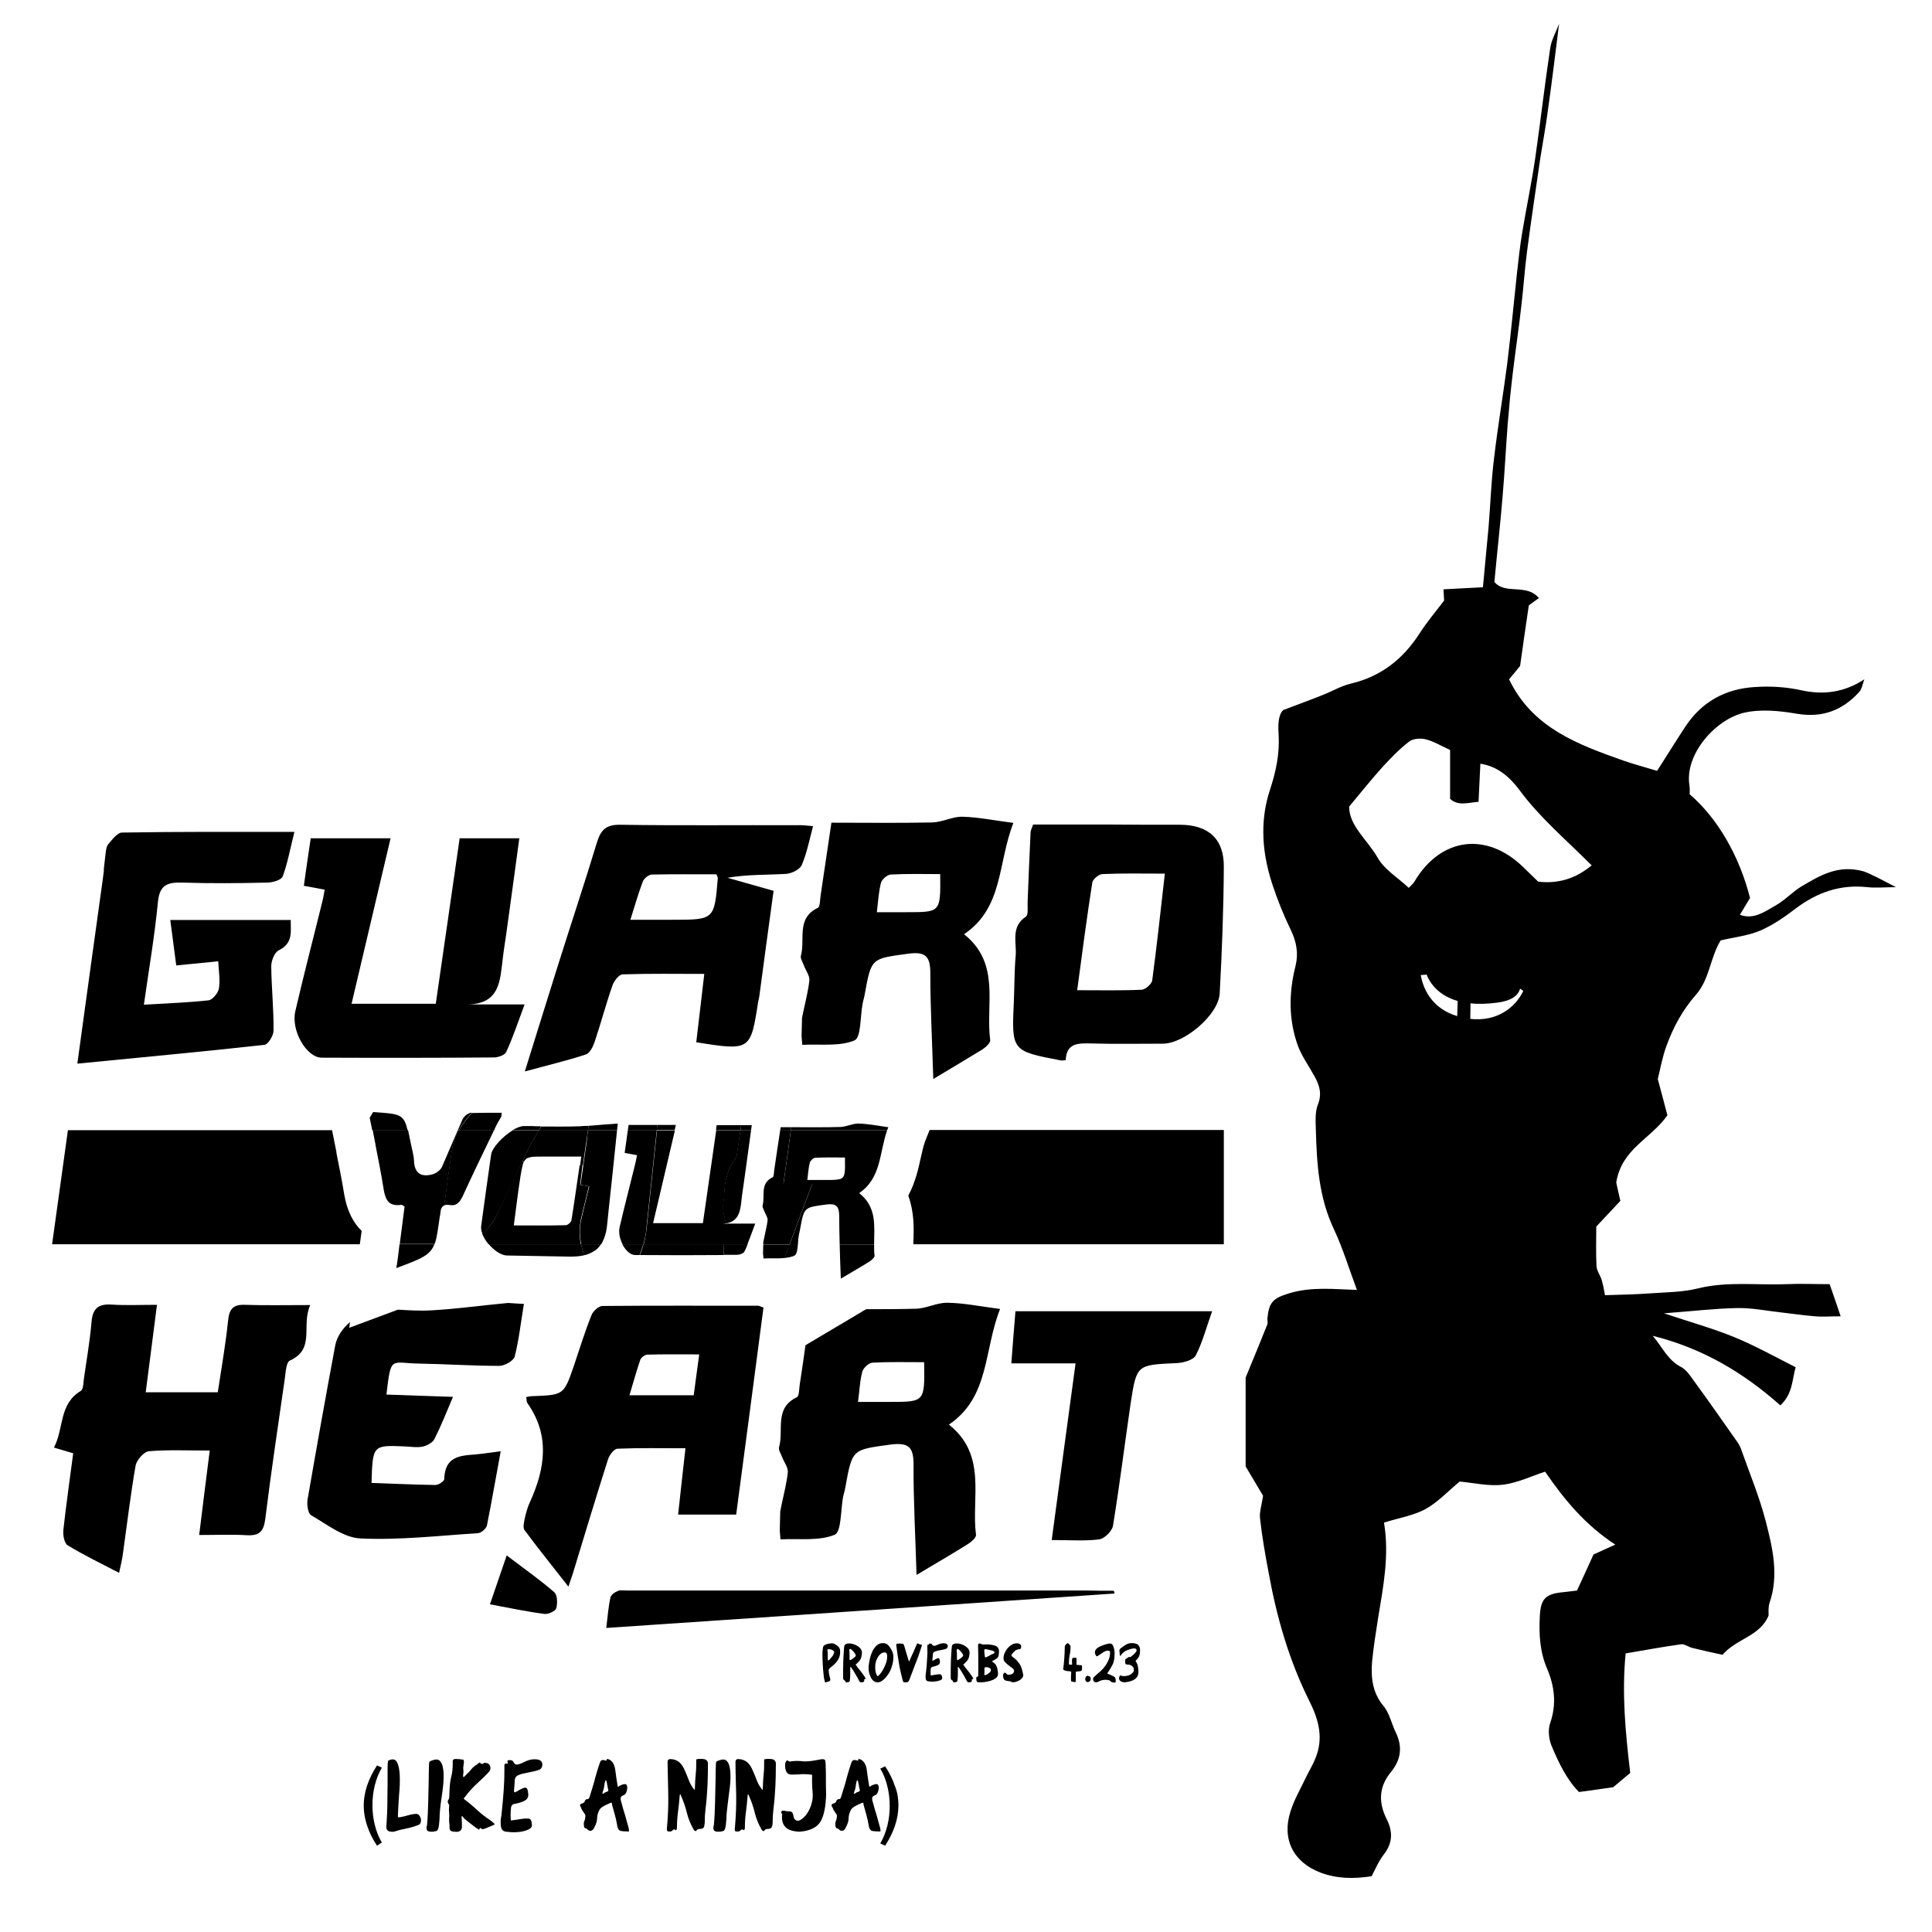 <svg version="1.1" id="Layer_1" xmlns="http://www.w3.org/2000/svg" xmlns:xlink="http://www.w3.org/1999/xlink" x="0px" y="0px"
	 width="70px" height="70px" viewBox="0 0 832.5 841.9" enable-background="new 0 0 832.5 841.9" xml:space="preserve">
<g id="XMLID_9_">
	<g>
		<g id="XMLID_10_">
			<g>
				<g>
					<path class="dsn_path_col" fill="rgb(0, 0, 0)" d="M821.5,386.6c-4.8,0-8.7,0.4-12.5,0c-11.8-1.3-21.9,2.3-31.2,9.3c-4.8,3.7-9.9,7.2-15.4,9.6
						c-5.4,2.3-11.5,2.9-17.3,4.3c-4.6,7.5-4.8,16.9-10.7,23.6c-5.9,6.7-10,14.3-13,22.6c-1.8,5-2.7,10.3-3.7,14.2
						c1.7,6.2,3,11.3,4.2,15.8c-7.3,10.4-19.9,14.5-22.3,29.3c0.2,0.9,0.9,4.2,1.8,8c-3.4,3.7-6.9,7.3-10.5,11.2
						c0,5.7-0.2,11.4,0.1,17.2c0.1,2.1,1.7,4.1,2.3,6.2c0.6,2.1,1,4.2,1.4,6.5c6-0.2,12.9-0.3,19.7-0.8c7.1-0.5,14.3-0.5,21-2.2
						c12.7-3.1,25.6-1.3,38.4-1.8c6-0.3,12.1,0,18.8,0c1.6,4.6,3,8.6,4.8,14c-4.6,0-7.9,0.3-11.1,0c-5-0.4-10-1.1-14.9-1.7
						c-6.3-0.7-12.7-2-19-1.9c-10,0.2-19.9,1.4-32,2.3c11.7,3.9,21.4,6.6,30.7,10.4c9,3.7,17.6,8.5,26.7,13.1
						c-1.6,5.3-1.2,11.6-6.7,16.6c-15.9-14.1-33.6-24.8-55.6-30.3c4.4,5.2,6.6,10.6,12.2,13.5c2.2,1.1,4,3.6,5.5,5.8
						c6.4,8.7,12.5,17.5,18.7,26.3c0.8,1.1,1.5,2.2,2,3.5c3.7,10.5,8,20.8,10.8,31.5c3,11.7,5.9,23.6,1.7,35.8
						c-0.6,1.9-0.4,4-0.4,5.5c-3.8,9.1-13.8,9.9-20.1,17.1c-4.2-0.9-8.7-1.9-13.2-3c-1.6-0.4-3.2-1.7-4.7-1.6c-8,1.1-16,2.6-24.3,4
						c-1.7,17.6-0.1,34.3,2,52.1c-2.5,2.1-5.1,4.2-7.4,6.2c-5,0.7-9.6,1.4-14.9,2.1c-5.4-5.4-8.9-12.8-12-20.2
						c-1.2-2.9-1.6-6.9-0.6-9.8c2.9-8.3,1.9-16.1-1.3-23.7c-3.2-7.4-3.6-15-3.2-22.9c0.4-7.7,2.5-9.8,10.4-10.5
						c2-0.2,3.9-0.5,5.8-0.7c2.6-5.5,4.9-10.7,7.2-15.7c3-1.4,5.7-2.6,9.5-4.3c-13-8.5-22.1-19.4-30.6-31.8
						c-5.9,1.9-12,4.9-18.4,5.7c-6.2,0.7-12.6-0.8-18.8-1.4c-5,4.1-9.5,9-14.9,12c-5.4,2.9-11.8,3.9-18.1,5.9
						c2.4,14.1-0.3,27.9-2.6,41.8c-1,6.3-2,12.6-2.6,18.9c-0.5,6.8,0.1,13.3,4.9,19.1c2.7,3.2,3.6,7.9,5.5,11.8
						c3,6.2,2.1,11.8-2.1,17c-5.4,6.5-5.6,13.3-1.9,20.7c2.6,5.1,2.7,10.2-1.2,15.2c-2.2,2.8-3.7,6.3-5.4,9.6
						c-7.9,1.2-15.1,1.1-22.3-1.6c-11.8-4.5-17-14.6-13-26.8c1.6-5.1,4.4-9.8,6.7-14.7c1.3-2.7,2.9-5.3,4-8c3.8-8.9,1.6-17-2.5-25.2
						c-8.8-17.6-14.2-36.3-17.7-55.6c-1.5-7.9-2.9-15.8-3.8-23.8c-0.4-2.9,0.7-5.9,1.3-10.1c-2.1-3.6-4.8-8.1-7.6-12.8
						c0-12.9,0-25.8,0-38.7c3.2-7.7,6.3-15.3,9.4-23c0.4-0.9,0-2,0.1-2.9c0.7-7,2.5-8.7,9.4-10.8c9.8-3,19.7-1.8,29.6-1.5
						c-3.4-9.1-6.1-18.1-10.1-26.6c-6.5-13.8-7.4-28.4-7.8-43.2c-0.1-3.7-0.4-7.7,0.9-11c1.9-4.8,0.6-8.6-1.6-12.5
						c-2.4-4.4-5.5-8.6-7.2-13.3c-4-11.2-3.9-22.9-1-34.4c1.4-5.6,0.5-10.5-1.9-15.6c-3.2-6.6-6-13.5-8.3-20.6
						c-2.4-7.4-3.8-14.9-3.8-22.4c0-6.1,0.9-12.3,2.9-18.3c2.6-7.9,4.2-15.5,3.8-23.7c-0.3-4.4-0.3-8.9,2-11.1
						c6.8-2.6,12.1-4.5,17.3-6.6c4.1-1.6,7.9-3.9,12.1-4.9c13.2-3.1,22.8-10.7,30-21.9c3.3-5.1,7.2-9.7,10.7-14.3
						c-0.1-1.6-0.2-3.1-0.3-4.9c6.2-0.3,11.4-0.6,17.2-0.9c0.9-9.3,1.7-17.9,2.5-26.6c0.8-9.7,1.1-19.5,2.3-29.1
						c1.6-14,4-27.8,5.8-41.8c1.6-12.9,2.8-26,4.2-39c0.7-6,1.3-12,2.3-17.9c1.8-10.9,4.1-21.7,5.7-32.6c2.3-15.9,4.1-31.9,6.5-47.7
						c0.5-3.8,2.6-7.3,3.9-10.9c-1.6,12.6-3.1,25.3-4.9,37.9c-0.9,6.9-2.2,13.8-3.3,20.8c-2,13.6-4,27.2-5.8,40.8
						c-1,7.6-1.5,15.4-2.4,23c-1.1,10-2.6,19.9-3.8,29.9c-0.9,7.4-1.6,14.7-2.2,22.1c-0.8,10.4-1.3,20.8-2.2,31.2
						c-1,12.4-2.4,24.6-3.6,37.6c4.9,5.7,13.9,0.5,19.4,7c-1.5,1.1-3.1,2.2-4.4,3.2c-1.3,8.7-2.5,17.2-3.8,26.4
						c-1.3,1.6-3,3.7-4.8,5.8c10.2,21.3,30.2,28.5,50.3,35.6c4.4,1.5,8.9,2.7,14.2,4.3c4-6.2,8-12.7,12.2-19.1
						c7.1-10.9,17.5-16.6,30.1-17.4c7-0.5,14-0.1,21.1,1.5c9,1.9,18.2,0.9,26.9-4.9c-0.7,1.9-1,4.2-2.3,5.6c-7.3,8-16,11.3-27.2,9.4
						c-7.5-1.3-15.8-2.1-23-0.4c-12.5,3-25.9,18.2-23.7,31.7c0.2,1.3,0.1,2.7,0.1,3.8c12.1,10.4,21.6,26.7,26.3,45.2
						c-1.3,2.2-2.8,4.7-4.4,7.3c5.9,2.3,10.7-1.3,15.5-4c4.1-2.3,7.4-6,11.4-8.4c7.9-4.6,15.8-9.6,27-6.5
						C811,381,815.9,383.7,821.5,386.6z M688.9,377.1c-11.1-11.1-22.4-20.6-31.3-32.6c-4.1-5.5-9.3-10.5-17.2-11.7
						c-0.3,5.5-0.5,10.8-0.8,16.6c-4.8,0.4-9,1.9-12.4-1.3c0-7.5,0-14.5,0-21.3c-3.8-1.7-7-3.7-10.5-4.6c-2.3-0.6-5.7-0.4-7.4,1
						c-4.2,3.2-8,7.2-11.6,11.1c-4.7,5.2-9.1,10.7-14.5,17.2c0,8.4,8,14.5,12.4,22.2c2.9,5.2,8.8,8.7,13.6,13.2
						c1.3-1.4,2.1-2,2.5-2.8c11.4-19.2,31.4-21.8,47.4-6.2c2.1,2.1,4.4,4.2,6.5,6.3C674.3,385.2,681.9,382.9,688.9,377.1z
						 M659.1,431.8l-1.4-1c-0.8,3-3.7,5.3-9.8,6.1c-4.6,0.6-8.5,0.7-11.8,0.3l-0.1,6.8C647.7,445.3,655.7,439,659.1,431.8z
						 M630.3,442.8l0.2-6.6c-10.4-3-13.1-10.4-13.5-11.5l-2.6,0.2C615.4,430.4,618.8,439.3,630.3,442.8z"/>
				</g>
				<g>
					<path fill="rgba(0, 0, 0, 0)" d="M657.7,430.7l1.4,1c-3.4,7.2-11.4,13.5-23.1,12.2l0.1-6.8c3.3,0.4,7.2,0.3,11.8-0.3
						C654,436,656.9,433.8,657.7,430.7z"/>
				</g>
				<g>
					<path fill="rgba(0, 0, 0, 0)" d="M630.6,436.1l-0.2,6.6c-11.6-3.5-14.9-12.4-15.9-17.9l2.6-0.2C617.4,425.7,620.1,433.1,630.6,436.1z"/>
				</g>
				<g>
					<path class="dsn_path_col" fill="rgb(0, 0, 0)" d="M528.6,492.5v49.7H393.3c0-0.8,0-1.6,0.1-2.5c0.1-4.6,0.3-11.5-2.3-18.7c3.1-5.8,4.4-11.7,5.4-16.3
						c0.6-2.7,1.2-5.3,1.9-7.3l2-5H528.6z"/>
				</g>
				<g>
					<path class="dsn_path_col" fill="rgb(0, 0, 0)" d="M509.4,359.4c12.3,0,19.3,6,19.2,18.3c-0.1,18.4-0.8,36.8-1.8,55.2c-0.5,9.3-15.4,21.9-24.8,21.9
						c-10.4,0-20.9,0.2-31.3-0.1c-5.5-0.1-10.7-0.3-11,7.3c-1.5,0.1-1.8,0.2-2.1,0.1c-21.5-4.1-21.5-4.1-20.5-25.8
						c0.3-6.6,0.2-13.2,0.8-19.8c0.5-5.9-2.3-12.6,4.5-17.1c1.1-0.8,0.6-4.2,0.7-6.3c0.4-10.2,0.8-20.3,1.3-30.5
						c0-0.8,0.5-1.5,1.1-3.3c10.7,0,21.6,0,32.5,0C488.5,359.4,498.9,359.4,509.4,359.4z M497.4,427.2c2-14.9,3.6-29.8,5.5-46.5
						c-9.9,0-18.6-0.2-27.3,0.2c-1.5,0.1-4,2.2-4.3,3.6c-2.4,15.3-4.4,30.6-6.6,47c10.1,0,19.1,0.2,28.1-0.2
						C494.4,431.2,497.2,428.8,497.4,427.2z"/>
				</g>
				<g>
					<path class="dsn_path_col" fill="rgb(0, 0, 0)" d="M437.8,571.4c28.6,0,56.5,0,85.7,0c-2.4,6.7-4.1,13.3-7.1,19.2c-1.1,2.1-5.5,3.3-8.5,3.4c-17.2,0.8-17.3,0.6-19.9,17.5
						c-2.6,17.8-4.8,35.6-7.7,53.4c-0.4,2.3-3.7,5.6-6,5.9c-6.1,0.8-12.4,0.3-20.7,0.3c3.5-25.8,6.8-50.7,10.4-77
						c-9.8,0-18.4,0-28,0C436.6,585.8,437.2,578.8,437.8,571.4z"/>
				</g>
				<g>
					<path class="dsn_path_col" fill="rgb(0, 0, 0)" d="M480.7,693.2c0.1,0.4,0.2,0.8,0.3,1.2c-73.5,5-147,10-221.5,15c0.6-5,0.9-9.2,1.8-13.2c0.2-1.2,1.9-2.4,3.2-2.9
						c1.2-0.5,2.8-0.2,4.2-0.2c66.9,0,133.9,0,200.8,0C473.1,693.2,476.9,693.2,480.7,693.2z"/>
				</g>
				<g>
					<path class="dsn_path_col" fill="rgb(0, 0, 0)" d="M436.9,358.6c-6.9,17.6-4.3,36.9-21.5,48.5c16.1,12.8,9.3,30.6,11.4,46.2c0.1,1.2-2,3.1-3.4,4
						c-6.5,4-13.1,7.9-21.4,12.9c-0.5-16.5-1.3-31.4-1.3-46.2c0-7.4-2.2-9.4-9.7-8.4c-16,2.2-16,1.7-18.9,17.8
						c-0.2,1.3-0.7,2.7-0.9,4c-1.1,5.6-0.6,14.8-3.6,16c-6.5,2.7-14.7,1.5-22.7,1.9c-0.1-1.4-0.2-2.6-0.3-3.8l0.2-7.9l0.5-2.5
						c1.1-5,2.2-9.4,2.7-13.9c0.2-2-1.6-4.3-2.4-6.5c-0.5-1.4-1.6-3-1.3-4.2c2-7.1-2.2-16.3,7.4-20.9c1-0.5,0.9-3.6,1.2-5.4
						c1.5-10.3,3.1-20.6,4.7-31.7c14.9,0,29.4,0.2,43.9-0.1c4.4-0.1,8.9-2.6,13.2-2.5C421.7,356.1,428.5,357.5,436.9,358.6z
						 M390.6,397.5c14.6,0,14.6,0,14.4-16.6c-7.6,0-14.6-0.2-21.6,0.2c-1.5,0.1-3.8,2.1-4.2,3.6c-1,3.8-1.2,7.8-1.8,12.8
						C382.5,397.5,386.6,397.5,390.6,397.5z"/>
				</g>
				<g>
					<path class="dsn_path_col" fill="rgb(0, 0, 0)" d="M431.1,570.4c-7.2,18.3-4.5,38.3-22.3,50.4c16.8,13.3,9.7,31.8,11.8,48c0.2,1.2-2.1,3.2-3.6,4.1
						c-6.7,4.2-13.6,8.2-22.3,13.4c-0.5-17.2-1.4-32.6-1.3-48.1c0-7.7-2.2-9.7-10.1-8.7c-16.6,2.3-16.6,1.8-19.6,18.5
						c-0.2,1.4-0.7,2.8-1,4.2c-1.1,5.8-0.7,15.4-3.7,16.6c-6.8,2.8-15.3,1.6-23.6,2c-0.1-1.5-0.2-2.7-0.3-3.9l0.2-8.2l0.5-2.6
						c1.1-5.2,2.3-9.8,2.8-14.5c0.2-2.1-1.6-4.4-2.5-6.7c-0.5-1.4-1.7-3.1-1.3-4.3c2.1-7.4-2.2-17,7.7-21.7c1.1-0.5,1-3.7,1.3-5.6
						c0.9-5.7,1.7-11.3,2.5-17.1l24.1-14.3c0.8-0.5,1.6-1,2.4-1.4c7.2,0,14.4,0,21.6-0.2c4.6-0.1,9.2-2.7,13.8-2.6
						C415.4,567.8,422.5,569.3,431.1,570.4z M383.1,610.9c15.2,0,15.2,0,14.9-17.3c-7.9,0-15.2-0.2-22.5,0.2
						c-1.6,0.1-3.9,2.2-4.4,3.8c-1.1,3.9-1.2,8.1-1.9,13.3C374.6,610.9,378.8,610.9,383.1,610.9z"/>
				</g>
				<g>
					<path class="dsn_path_col" fill="rgb(0, 0, 0)" d="M382.4,491.2c-0.2,0.4-0.3,0.9-0.5,1.3h-42l0.2-1.3c7.2,0,14.3,0.1,21.4-0.1c2.6-0.1,5.3-1.5,7.8-1.5
						C373.4,489.7,377.5,490.5,382.4,491.2z"/>
				</g>
				<g>
					<path class="dsn_path_col" fill="rgb(0, 0, 0)" d="M339.9,492.5h42c-3.5,10-2.5,20.8-12.2,27.4c7.9,6.3,6.5,14.5,6.5,22.4h-15c-0.1-4.2-0.2-8.3-0.2-12.4
						c0-0.9-0.1-1.7-0.2-2.4c-0.1-0.3-0.2-0.6-0.3-0.9c-0.2-0.5-0.5-0.9-0.9-1.2c-0.9-0.7-2.3-0.8-4.4-0.5c-9.4,1.3-9.5,1-11.2,10.5
						c-0.1,0.8-0.4,1.6-0.5,2.4c-0.3,1.3-0.4,2.9-0.5,4.5h-3.6c0.3-1,0.7-2,1.1-3l8.7-23.2h-12.5l1.8-13l1.4-10.4L339.9,492.5z
						 M361,513.9c2.7-0.7,2.6-2.8,2.5-9.5c-4.5,0-8.6-0.1-12.8,0.1c-0.9,0-2.2,1.2-2.5,2.1c-0.6,2.2-0.7,4.6-1.1,7.6
						c3,0,5.4,0,7.8,0c2.4,0,4.1,0,5.4-0.2C360.6,513.9,360.8,513.9,361,513.9z"/>
				</g>
				<g>
					<path class="dsn_path_col" fill="rgb(0, 0, 0)" d="M376.4,547.2c0.1,0.7-1.2,1.8-2,2.4c-3.8,2.4-7.7,4.6-12.7,7.6c-0.2-5.2-0.4-10.1-0.5-14.9h15
						C376.2,543.9,376.2,545.6,376.4,547.2z"/>
				</g>
				<g>
					<path class="dsn_path_col" fill="rgb(0, 0, 0)" d="M361,513.9c-0.2,0.1-0.4,0.1-0.6,0.1C360.6,513.9,360.8,513.9,361,513.9z"/>
				</g>
				<g>
					<path class="dsn_path_col" fill="rgb(0, 0, 0)" d="M360.5,526.5c0.1,0.3,0.2,0.5,0.3,0.9C360.7,527.1,360.6,526.8,360.5,526.5z"/>
				</g>
				<g>
					<path class="dsn_path_col" fill="rgb(0, 0, 0)" d="M355.2,524.9c2.1-0.3,3.5-0.2,4.4,0.5c-0.6-0.4-1.4-0.6-2.5-0.6C356.6,524.7,355.9,524.8,355.2,524.9z"/>
				</g>
				<g>
					<path class="dsn_path_col" fill="rgb(0, 0, 0)" d="M349.2,516l-8.7,23.2c-0.4,1-0.8,2-1.1,3h-11.5l0-0.8l0.3-1.5c0.6-3,1.3-5.6,1.6-8.2c0.1-1.2-0.9-2.5-1.4-3.8
						c-0.3-0.8-0.9-1.8-0.8-2.5c1.2-4.2-1.3-9.7,4.4-12.4c0.6-0.3,0.5-2.1,0.7-3.2c0.8-5.7,1.7-11.4,2.6-17.4h4.6l0,0.1l-1.4,10.4
						l-1.8,13H349.2z"/>
				</g>
				<g>
					<path class="dsn_path_col" fill="rgb(0, 0, 0)" d="M349.6,360c-1.6,6.1-2.7,11.7-4.9,16.9c-0.8,2-4.4,3.7-6.7,3.9c-8.5,0.5-17,0.2-25.7,1.7c6.4,1.8,12.8,3.6,20.1,5.7
						c-2.1,15.4-4.2,30.6-6.2,45.8c-0.1,0.8-0.3,1.6-0.5,2.4c-3.3,21.5-3.4,21.5-27,17.8c1.1-9.5,2.3-19.2,3.5-29.8
						c-12.2,0-23.9-0.2-35.6,0.2c-1.6,0.1-3.7,2.8-4.4,4.8c-2.8,8-5,16.3-7.7,24.4c-0.7,2.1-2.1,5.1-3.9,5.7
						c-8.2,2.7-16.7,4.7-26.6,7.4c5.1-16.3,9.6-30.9,14.2-45.5c5.7-18.1,11.7-36.1,17.2-54.2c1.7-5.6,4-7.9,10.2-7.8
						c25.6,0.4,51.2,0.1,76.7,0.2C344.4,359.5,346.6,359.7,349.6,360z M308.1,382.6c0-0.2-0.2-0.5-0.6-1.6c-9.1,0-18.7-0.1-28.1,0.1
						c-1.4,0-3.5,1.7-4,3.1c-1.9,5-3.4,10.2-5.4,16.6c7.1,0,12.8,0,18.4,0C306.6,400.8,306.6,400.8,308.1,382.6z"/>
				</g>
				<g>
					<path class="dsn_path_col" fill="rgb(0, 0, 0)" d="M339.4,542.2h3.6c-0.2,2.4-0.5,4.6-1.6,5c-1.3,0.6-2.7,0.8-4.3,1c0.7-1.8,1.4-3.6,2-5.5
						C339.2,542.5,339.3,542.4,339.4,542.2z"/>
				</g>
				<g>
					<path class="dsn_path_col" fill="rgb(0, 0, 0)" d="M340.1,491.2l-0.2,1.3h-4.6c0.1-0.4,0.1-0.9,0.2-1.3C337.1,491.2,338.6,491.2,340.1,491.2z"/>
				</g>
				<g>
					<path class="dsn_path_col" fill="rgb(0, 0, 0)" d="M339.4,542.2c-0.1,0.2-0.1,0.3-0.2,0.5c-0.7,1.9-1.3,3.7-2,5.5c-2.9,0.3-6.1,0-9.2,0.2c-0.1-0.8-0.1-1.5-0.2-2.2
						l0.1-3.9H339.4z"/>
				</g>
				<g>
					<path class="dsn_path_col" fill="rgb(0, 0, 0)" d="M325.6,569c0.6,0,1.2,0.4,2.4,0.8c-3.9,30-7.9,59.9-11.9,90.2c-8.5,0-16.4,0-25.3,0c1-9.5,2.1-18.8,3.2-28.9
						c-10.4,0-20.1-0.2-29.7,0.2c-1.4,0.1-3.4,2.7-4,4.5c-5.2,16.3-10.1,32.6-15.1,49c-0.5,1.8-1.2,3.5-2.2,6.6
						c-6.8-8.7-13.1-16.5-19.1-24.6c-0.8-1-0.3-3.2,0-4.8c0.6-2.7,1.3-5.4,2.5-7.8c6.5-14.5,8.6-28.8-1.3-42.8
						c-0.4-0.6-0.3-1.6-0.5-2.6c1-0.2,1.8-0.4,2.6-0.4c13.8-0.5,13.8-0.5,18.2-13.3c2.5-7.4,4.8-14.9,7.7-22.1
						c0.7-1.7,3-3.8,4.6-3.9C280.4,568.9,303,569,325.6,569z M300,590.2c-8,0-15.3-0.1-22.5,0.1c-1.1,0-2.8,1.2-3.2,2.3
						c-1.7,5-3.1,10.1-4.7,15.4c9.8,0,18.7,0,28,0C298.4,602.1,299.1,596.6,300,590.2z"/>
				</g>
				<g>
					<path class="dsn_path_col" fill="rgb(0, 0, 0)" d="M312,533.2c3.8,0,7.7,0,12.4,0c-1.2,3.3-2.3,6.2-3.4,9h-10.3l0-1.1l0-1.5l0.3-1.5l0.3-1.5l0-0.1l0-0.1
						c0.1-0.6,0.3-1.3,0.4-1.9c0.1-0.3,0.2-0.7,0.2-1C312.1,533.4,312,533.3,312,533.2z"/>
				</g>
				<g>
					<path class="dsn_path_col" fill="rgb(0, 0, 0)" d="M322.9,490.3c-0.1,0.7-0.2,1.5-0.3,2.2H318l0.3-2.2C319.8,490.3,321.3,490.3,322.9,490.3z"/>
				</g>
				<g>
					<path class="dsn_path_col" fill="rgb(0, 0, 0)" d="M318,492.5h4.6c-1,7.6-2.1,15.1-3.1,22.5c-0.3,2.1-0.6,4.2-0.9,6.3c-0.6,5.1-0.6,10.7-6.8,11.8
						c-0.9-2.3-2.1-6.3-1-11.2c0-0.2,0-0.5,0-0.7c0.1-7,1.9-12.7,5.4-17.1c0.4-2.7,0.8-5.4,1.2-8.2L318,492.5z"/>
				</g>
				<g>
					<path class="dsn_path_col" fill="rgb(0, 0, 0)" d="M310.8,542.2h10.3c-0.4,1.1-0.9,2.2-1.4,3.2c-0.4,0.8-2.1,1.4-3.2,1.4c-1.9,0-3.9,0-5.8,0l0-0.4l0-0.8L310.8,542.2z"/>
				</g>
				<g>
					<path class="dsn_path_col" fill="rgb(0, 0, 0)" d="M318.3,490.3l-0.3,2.2h-10.7c0.1-0.7,0.2-1.5,0.3-2.2C311.2,490.3,314.7,490.3,318.3,490.3z"/>
				</g>
				<g>
					<path class="dsn_path_col" fill="rgb(0, 0, 0)" d="M318,492.5l-0.5,3.4c-0.4,2.8-0.8,5.5-1.2,8.2c-3.5,4.3-5.3,10-5.4,17.1c0,0.2,0,0.5,0,0.7c-1.1,4.8,0.1,8.9,1,11.2
						c-0.6,0.1-1.3,0.2-2.1,0.2c0.7,0,1.4,0,2.2,0c0,0.1,0.1,0.2,0.1,0.3c-0.1,0.3-0.2,0.7-0.2,1c-0.1,0.6-0.3,1.3-0.4,1.9l0,0.1
						l0,0.1l-0.3,1.5l-0.3,1.5l0,1.5l0,1.1h-35.1c0.6-2.3,1-4.7,1.3-7.2c0.1-1.3,0.3-2.6,0.4-3.9l0.2-1.7l2.9-27.6l1-9.3h7.8
						c-3.2,13.5-6.3,26.8-9.5,40.4c7.5,0,14.4,0,21.7,0c1.9-13.5,3.9-26.9,5.8-40.4H318z"/>
				</g>
				<g>
					<path class="dsn_path_col" fill="rgb(0, 0, 0)" d="M310.8,542.2l-0.1,3.5l0,0.8l0,0.4c-12.2,0.1-24.4,0.1-36.6,0c0.7-1.5,1.2-3,1.6-4.7H310.8z"/>
				</g>
				<g>
					<path class="dsn_path_col" fill="rgb(0, 0, 0)" d="M289.8,490.2c-0.2,0.7-0.3,1.5-0.5,2.2h-7.8l0.1-1.1l0.1-1.1C284.4,490.2,287,490.2,289.8,490.2z"/>
				</g>
				<g>
					<path class="dsn_path_col" fill="rgb(0, 0, 0)" d="M281.7,490.2l-0.1,1.1l-0.1,1.1h-12.6c0.1-0.7,0.2-1.5,0.3-2.2C273.5,490.2,277.6,490.2,281.7,490.2z"/>
				</g>
				<g>
					<path class="dsn_path_col" fill="rgb(0, 0, 0)" d="M281.5,492.5l-1,9.3l-2.9,27.6l-0.2,1.7c-0.1,1.3-0.3,2.6-0.4,3.9c-0.2,2.6-0.7,5-1.3,7.2h-9.1c-1.2-2.3-1.8-5-1.3-7.4
						c2.2-9.5,4.7-18.9,7-28.4c0.2-0.9,0.3-1.8,0.6-3c-1.8-0.3-3.4-0.6-5.4-1c0.5-3.3,0.9-6.6,1.4-10H281.5z"/>
				</g>
				<g>
					<path class="dsn_path_col" fill="rgb(0, 0, 0)" d="M266.5,542.2h9.1c-0.4,1.6-1,3.2-1.6,4.7c-0.6,0-1.3,0-1.9,0C270,546.9,267.9,544.9,266.5,542.2z"/>
				</g>
				<g>
					<path class="dsn_path_col" fill="rgb(0, 0, 0)" d="M264.5,489.6c-0.1,1-0.2,1.9-0.3,2.9h-12.7l0.3-1.9C255.7,490.3,259.8,489.9,264.5,489.6z"/>
				</g>
				<g>
					<path class="dsn_path_col" fill="rgb(0, 0, 0)" d="M251.5,492.5h12.7c-1.3,12.7-2.5,23.9-3.7,35.1c-0.2,1.9-0.4,3.9-0.6,5.8c-0.1,1.2-0.3,2.4-0.5,3.4
						c-0.5,2.1-1.2,3.9-2.1,5.4h-8.7c-0.8-3.8-0.8-7.6,0.1-11.2c1.1-4.7,2.2-9.4,3.4-14l-3.8-0.7l1.2-8.5l1.1-7.8l0.3-1.8
						L251.5,492.5z"/>
				</g>
				<g>
					<path class="dsn_path_col" fill="rgb(0, 0, 0)" d="M248.5,542.2h8.7c-0.5,0.7-1,1.4-1.7,2c-0.5,0.5-1.1,0.9-1.7,1.2c-1.1,0.7-2.5,1.3-4,1.6
						C249.3,545.5,248.9,543.8,248.5,542.2z"/>
				</g>
				<g>
					<path class="dsn_path_col" fill="rgb(0, 0, 0)" d="M253.9,545.4c0.6-0.3,1.1-0.8,1.7-1.2C255,544.7,254.5,545.1,253.9,545.4z"/>
				</g>
				<g>
					<path class="dsn_path_col" fill="rgb(0, 0, 0)" d="M248.1,516.3l3.8,0.7c-1.1,4.6-2.3,9.3-3.4,14c-0.8,3.6-0.8,7.4-0.1,11.2h-40.2c-1.2-1.4-2.2-3.1-2.8-4.6
						c2.5-2.1,5-5,6.9-9.3c3.4-7.4,7-14.9,10.6-22.2l0.6,0.3c-0.1,0.2-0.2,0.5-0.3,0.8c-0.1,0.1-0.1,0.2-0.1,0.4
						c-0.2,0.6-0.3,1.3-0.5,2.2c-0.1,0.3-0.1,0.7-0.2,1.1c-0.1,0.5-0.2,1.1-0.3,1.7c-1.1,7-1.9,14-2.9,21.4c8.1,0,15.4,0.1,22.6-0.1
						c0.9,0,2.4-1.3,2.5-2.1c1.3-7.8,2.3-15.6,3.6-24.1l1.2,0.2L248.1,516.3z"/>
				</g>
				<g>
					<path class="dsn_path_col" fill="rgb(0, 0, 0)" d="M251.8,490.6l-0.3,1.9h-21.3l0.7-1.1l0-0.5c5.6,0,11.2,0.1,16.8-0.1C249,490.7,250.4,490.6,251.8,490.6z"/>
				</g>
				<g>
					<path class="dsn_path_col" fill="rgb(0, 0, 0)" d="M251.5,492.5l-0.8,5.8l-0.3,1.8l-1.1,7.8l-1.2-0.2c0.2-1.2,0.3-2.4,0.5-3.7c-6,0-11,0-16,0c-2.7,0-4.5,0-5.9,0.2
						c-0.2,0-0.3,0.1-0.4,0.1c-0.4,0.1-0.7,0.2-1,0.3c-0.1,0-0.2,0.1-0.3,0.1c-0.2,0.1-0.3,0.2-0.5,0.4c-0.1,0.1-0.2,0.1-0.2,0.2
						c-0.3,0.3-0.5,0.6-0.7,1l-0.6-0.3c0.4-0.9,0.8-1.7,1.2-2.5l2.6-5.4c0.1-0.2,0.5-0.8,0.8-1.3c0.3-0.5,0.7-1.1,1.1-1.9l1.5-2.5
						H251.5z"/>
				</g>
				<g>
					<path class="dsn_path_col" fill="rgb(0, 0, 0)" d="M249.9,547c-1.7,0.4-3.8,0.6-6,0.6c-9.2-0.2-18.5-0.3-27.8-0.5c-2.5-0.1-5.5-2.2-7.8-4.9h40.2
						C248.9,543.8,249.3,545.5,249.9,547z"/>
				</g>
				<g>
					<path class="dsn_path_col" fill="rgb(0, 0, 0)" d="M236.9,693.9c1.3,1.2,1.4,4.8,0.8,6.9c-0.4,1.3-3.5,2.7-5.1,2.5c-7.7-1-15.3-2.6-23.8-4.2c2.4-7.1,4.7-13.7,7.3-21.3
						C223.7,683.6,230.6,688.4,236.9,693.9z"/>
				</g>
				<g>
					<path class="dsn_path_col" fill="rgb(0, 0, 0)" d="M230.9,490.8l0,0.5l-0.7,1.1h-11.4c1.7-1,3.3-1.6,4.5-1.7c1.3,0,2.6,0,3.8,0C228.4,490.8,229.6,490.8,230.9,490.8z"/>
				</g>
				<g>
					<path class="dsn_path_col" fill="rgb(0, 0, 0)" d="M230.9,490.8c-1.2,0-2.5,0-3.7,0c-1.3,0-2.6,0-3.8,0C225.8,490.8,228.3,490.8,230.9,490.8z"/>
				</g>
				<g>
					<path class="dsn_path_col" fill="rgb(0, 0, 0)" d="M230.2,492.5l-1.5,2.5c-0.4,0.7-0.8,1.3-1.1,1.9c-0.3,0.5-0.7,1.1-0.8,1.3l-2.6,5.4c-0.4,0.8-0.8,1.7-1.2,2.5
						c-3.5,7.3-7.1,14.8-10.6,22.2c-2,4.2-4.4,7.2-6.9,9.3c-0.5-1.3-0.7-2.5-0.5-3.5c1.4-10.3,2.8-20.6,4.3-30.9
						c0.4-3.1,5.2-8.1,9.5-10.7H230.2z"/>
				</g>
				<g>
					<path class="dsn_path_col" fill="rgb(0, 0, 0)" d="M226.8,504.2c-0.1,0-0.3,0.1-0.4,0.1C226.5,504.3,226.6,504.3,226.8,504.2z"/>
				</g>
				<g>
					<path class="dsn_path_col" fill="rgb(0, 0, 0)" d="M225.3,504.7c-0.1,0-0.2,0.1-0.3,0.1C225.2,504.7,225.2,504.7,225.3,504.7z"/>
				</g>
				<g>
					<path class="dsn_path_col" fill="rgb(0, 0, 0)" d="M224.6,505.2c-0.1,0.1-0.2,0.1-0.2,0.2C224.4,505.3,224.5,505.2,224.6,505.2z"/>
				</g>
				<g>
					<path class="dsn_path_col" fill="rgb(0, 0, 0)" d="M199.2,437.7c7.6,0,15.1,0,24.7,0c-2.9,7.8-5.1,14.4-8,20.7c-0.6,1.4-3.6,2.4-5.4,2.4c-25,0.2-50,0.2-75,0.1
						c-6.6,0-13.5-11.8-11.5-20.3c3.7-16,7.9-32,11.8-47.9c0.4-1.5,0.6-3.1,1-5c-3.1-0.6-5.7-1.1-9.1-1.7c1-6.9,1.9-13.6,3-20.7
						c12.1,0,23,0,34.8,0c-5.7,24.2-11.3,47.8-17,72.1c12.6,0,24.3,0,36.7,0c3.5-24.1,6.9-47.9,10.4-72.1c8.7,0,16.8,0,26,0
						c-1.9,14.2-3.8,27.9-5.7,41.7c-0.5,3.5-1.1,7.1-1.5,10.6C213.2,427.1,213.3,437.4,199.2,437.7z"/>
				</g>
				<g>
					<path class="dsn_path_col" fill="rgb(0, 0, 0)" d="M223.4,507.2c-0.1,0.1-0.1,0.2-0.1,0.4C223.3,507.4,223.3,507.3,223.4,507.2z"/>
				</g>
				<g>
					<path class="dsn_path_col" fill="rgb(0, 0, 0)" d="M222.8,509.8c-0.1,0.3-0.1,0.7-0.2,1.1C222.7,510.5,222.7,510.1,222.8,509.8z"/>
				</g>
				<g>
					<path class="dsn_path_col" fill="rgb(0, 0, 0)" d="M223.6,568.2c-1.4,8.5-2.2,15.8-4,22.9c-0.5,1.9-4.4,4.1-6.7,4.1c-11.7,0-23.4-0.8-35.1-1
						c-12.3-0.2-12.1-3.7-14.1,13.5c9.2,0.3,18.4,0.7,29,1c-3,7.1-5.3,12.9-8.1,18.4c-0.8,1.6-3.3,2.9-5.2,3.3
						c-2.5,0.5-5.1,0-7.7-0.1c-14-0.6-14-0.6-14.5,15.9c9.3,0.3,18.6,0.8,27.9,0.9c1.3,0,3.7-1.6,3.8-2.5
						c0.3-11.6,9.1-10.1,16.4-11.1c2.2-0.3,4.4-0.6,8.2-1.1c-2.1,11.3-3.9,21.8-6,32.3c-0.3,1.4-2.5,3.3-3.9,3.4
						c-17.1,1.1-34.2,3.1-51.2,2.3c-7.3-0.3-14.6-6.1-21.5-10.1c-1.4-0.8-1.9-4.5-1.6-6.7c3.9-22.5,7.9-45,12.1-67.4
						c0.7-3.7,3.2-7.3,6.4-10.1l-0.3,2.5l21.2-7.9c4.9,0.3,9.8,0.6,14.7,0.3c10.7-0.6,21.4-2.1,32.1-3.1c0.5-0.1,1-0.1,1.6-0.1
						C218.7,567.9,220.8,568.1,223.6,568.2z"/>
				</g>
				<g>
					<path class="dsn_path_col" fill="rgb(0, 0, 0)" d="M213.9,484.9l-0.1,1.6c-1.2,2.1-1.9,3.2-2.4,4.3c-0.3,0.6-0.6,1.2-0.8,1.8h-15.3c1.5-2.7,3.4-5.2,5.7-7.6
						C205.3,484.9,209.6,484.9,213.9,484.9z"/>
				</g>
				<g>
					<path class="dsn_path_col" fill="rgb(0, 0, 0)" d="M195.3,492.5h15.3c-4.6,9.5-9.2,19-13.6,28.6c-0.2,0.4-0.4,0.9-0.7,1.3c-0.1,0.2-0.3,0.4-0.4,0.7c0,0-0.1,0.1-0.1,0.1
						c-0.1,0.2-0.3,0.4-0.5,0.6c-0.1,0.1-0.2,0.2-0.3,0.3c-0.9,0.9-2.1,1.3-3.9,1c-0.9-0.2-1.7-0.1-2.3,0.2
						c1.1-8.1,2.2-16.1,3.4-24.4C192.7,498.1,193.7,495.2,195.3,492.5z"/>
				</g>
				<g>
					<path class="dsn_path_col" fill="rgb(0, 0, 0)" d="M200.7,484.9c0.1,0,0.2,0,0.3,0c-2.3,2.3-4.2,4.9-5.7,7.6h-0.5c0.7-1.6,1.4-3.2,2.1-4.8
						C197.5,486.4,199.4,484.9,200.7,484.9z"/>
				</g>
				<g>
					<path class="dsn_path_col" fill="rgb(0, 0, 0)" d="M194.8,492.5h0.5c-1.5,2.7-2.6,5.6-3,8.4c-1.2,8.2-2.3,16.3-3.4,24.4c0,0,0,0,0,0c-0.2,0.1-0.3,0.1-0.4,0.2
						c-0.3,0.2-0.6,0.5-0.8,0.9c-0.3,0.6-0.4,1.3-0.5,2.1c0,0.6-0.2,1.3-0.3,1.9c-0.8,5.5-1.2,9.1-2.2,11.7h-15.2
						c0.7-5.6,1.4-11,2.1-16.3c-0.7-0.4-1-0.8-1.2-0.8c-2.6,0.4-4.3,0-5.5-1c-0.6-0.5-1-1.2-1.4-2c-0.5-1.2-0.9-2.7-1.1-4.3
						c-1-6.2-2.2-12.3-3.5-18.9l0-0.2l-1.2-6.2h15.4c0.3,1.4,0.7,3.2,1.1,5.3c0.5,2.7,1.4,5.4,1.5,8.1c0.2,5.4,3,7.2,7.8,6
						c1.7-0.4,3.7-1.8,4.4-3.3C190.2,503.3,192.4,497.9,194.8,492.5z"/>
				</g>
				<g>
					<path class="dsn_path_col" fill="rgb(0, 0, 0)" d="M188.4,525.5c-0.3,0.3-0.6,0.6-0.8,0.9C187.9,526,188.1,525.7,188.4,525.5z"/>
				</g>
				<g>
					<path class="dsn_path_col" fill="rgb(0, 0, 0)" d="M169.4,542.2h15.2c-1.9,4.9-5.7,6.3-16.6,10.4C168.6,549.1,169,545.6,169.4,542.2z"/>
				</g>
				<g>
					<path class="dsn_path_col" fill="rgb(0, 0, 0)" d="M172.9,492.5h-15.4l-1.1-5.4l1.5-2.5c6.7,0.5,10.1,0.6,12.1,2.1C171.4,487.7,172.2,489.4,172.9,492.5z"/>
				</g>
				<g>
					<path class="dsn_path_col" fill="rgb(0, 0, 0)" d="M163.5,522.1c0.4,0.8,0.8,1.5,1.4,2C164.3,523.6,163.8,522.9,163.5,522.1z"/>
				</g>
				<g>
					<path class="dsn_path_col" fill="rgb(0, 0, 0)" d="M152.9,536.4c-0.3,1.9-0.5,3.9-0.8,5.8H18l6.9-49.7H140l1.9,9.5l0,0l0,0.2l0,0.2c1.3,6.5,2.5,12.4,3.4,18.1
						C146.6,528.1,149.5,533.1,152.9,536.4z"/>
				</g>
				<g>
					<path class="dsn_path_col" fill="rgb(0, 0, 0)" d="M130.5,568.7c-4.1,9,2.4,19.1-8.9,24.2c-1.6,0.7-1.8,5.1-2.2,7.9c-2.9,20.4-6,40.7-8.5,61.1c-0.7,5.5-2.6,7.4-8.1,7.1
						c-6.5-0.4-13.1-0.1-20.7-0.1c1.5-12.5,3-24.1,4.6-36.8c-10,0-18.3-0.4-26.5,0.3c-2.2,0.2-5.3,3.8-5.8,6.2
						c-2.2,12.6-3.7,25.4-5.5,38.2c-0.3,2.5-0.9,4.9-1.7,8.6c-8.1-4.2-15.5-7.8-22.4-12c-1.5-0.9-2.1-4.4-1.9-6.6
						c1.2-11,2.8-22,4.3-33.5c-2.8-0.8-5.1-1.5-8.4-2.5c4.4-8.3,2.1-18.9,11.7-24.7c1.2-0.7,1.1-3.7,1.4-5.6
						c1.2-8.2,2.6-16.4,3.3-24.6c0.5-5.8,3.1-7.8,8.8-7.4c6.2,0.4,12.5,0.1,19.7,0.1c-1.7,13.1-3.2,25.2-4.9,38.1
						c10.7,0,20.7,0,31.4,0c1.6-10.4,3.4-20.8,4.5-31.3c0.5-5,2.2-7,7.4-6.8C111,568.9,119.8,568.7,130.5,568.7z"/>
				</g>
				<g>
					<path class="dsn_path_col" fill="rgb(0, 0, 0)" d="M48.5,362.8c24.4-0.4,48.9-0.3,75.1-0.3c-1.8,7.1-2.9,13.4-5.1,19.4c-0.6,1.6-4.4,2.7-6.8,2.7
						c-12.4,0.3-24.7,0.4-37.1,0c-6.6-0.2-9.8,1.2-10.5,8.6c-1.4,14.6-3.9,29.1-6.1,44.6c10.2-0.6,19.3-0.9,28.2-1.9
						c1.7-0.2,4.2-3.2,4.5-5.2c0.6-3.7-0.1-7.5-0.3-11.8c-6.3,0.6-11.9,1.2-18.3,1.8c-0.9-6.8-1.7-12.9-2.6-19.8
						c17.8,0,34.7,0,52.5,0c-0.1,5,1.2,10-5.2,13.2c-1.9,0.9-3.3,4.6-3.3,7c0.1,9.3,1.1,18.7,1,28c0,2.2-2.4,6.1-4,6.2
						c-26.7,3-53.4,5.4-81.5,8.2c3.8-27.7,7.4-53.9,11-79.7c0.2-1.6,0.4-3.1,0.6-4.7c-0.1,0-0.1-0.1-0.1-0.1l0.9-7.8
						c0.2-1.4,0.4-2.3,0.9-3.1C44,366.1,46.4,362.8,48.5,362.8z"/>
				</g>
			</g>
		</g>
	</g>
</g>
<g>
	<g>
		<path class="dsn_path_col" fill="rgb(0, 0, 0)" d="M353.9,718.1c0-0.7,0.5-1.2,1.3-1.5c0.8-0.3,1.7-0.5,2.7-0.5c0.5,0,1.3,0.3,2.2,1c1,0.7,1.4,1.6,1.3,2.9
			c0,1.9-0.8,3.6-2.5,5.2c-0.3,0.3-0.8,0.8-1.5,1.3c-0.7,0.5-1,1-1,1.4c0.1,1.5,0.4,2.8,0.7,3.8c0.1,0.4,0,0.7-0.4,0.9
			c-0.4,0.2-0.9,0.3-1.5,0.5c0,0-0.1,0-0.2,0c-0.1,0-0.1,0-0.2-0.1c-0.2-0.7-0.5-1.7-0.6-3.2c-0.2-1.4-0.3-3.2-0.4-5.3
			c-0.1-1.5-0.1-2.8-0.1-4S353.9,718.5,353.9,718.1z M355.9,719.3c0.1,0.6,0.1,1.2,0.1,1.8s0,1.2,0,1.9c0,0.3,0.1,0.5,0.1,0.6
			c0,0,0.1,0,0.2-0.1c0.4-0.2,0.9-0.7,1.5-1.5c0.6-0.7,0.9-1.4,1-2c0.1-0.3-0.2-0.6-0.7-0.9c-0.5-0.3-1.1-0.5-1.8-0.4
			c-0.3,0-0.4,0.1-0.5,0.2C355.9,719,355.9,719.1,355.9,719.3z"/>
		<path class="dsn_path_col" fill="rgb(0, 0, 0)" d="M362.7,731c0-1.2,0-2.5,0-3.9c0-1.4,0.1-2.7,0.1-4c0.1-1.3,0.1-2.4,0.2-3.5s0.1-1.8,0.2-2.3
			c0.1-0.6,0.6-0.9,1.4-1.1c0.9-0.1,1.8,0,2.7,0.3c1,0.3,1.8,0.8,2.6,1.5c0.8,0.7,1.1,1.6,1,2.6c-0.1,1-0.3,1.8-0.6,2.4
			c-0.3,0.7-1,1.3-1.8,2.1c-0.3,0.1-0.4,0.2-0.3,0.3c0,0.1,0.1,0.2,0.3,0.4c0.3,0.6,0.8,1.2,1.4,1.9c0.6,0.7,1.1,1.4,1.5,2
			c0.5,0.6,0.8,1.1,1,1.5c0.2,0.4,0.1,0.6-0.2,0.5c-0.2,0-0.3,0-0.3,0.1c0,0.1,0,0.3,0,0.4c0.1,0.5-0.2,0.8-0.9,0.9
			c-0.7,0.1-1.1-0.1-1.3-0.6c-0.5-1-1-1.9-1.6-2.9c-0.6-1-1.1-1.9-1.7-2.7c-0.3-0.4-0.4-0.6-0.5-0.5c-0.1,0-0.1,0.4-0.1,1
			c0,0.8,0,1.5,0,2.1c0,0.6,0,1.3-0.1,2.1c0,0.6-0.1,1-0.3,1.2c-0.2,0.2-0.6,0.3-1.2,0.3c-0.4,0-0.5-0.1-0.5-0.3
			c0-0.2-0.1-0.4-0.3-0.5c-0.3-0.1-0.5-0.3-0.5-0.4C362.7,731.6,362.7,731.4,362.7,731z M365.4,719.1c0,0.6,0.1,1.3,0.1,1.8
			c0,0.6,0,1.2,0,1.9c0,0.3,0.1,0.5,0.1,0.6c0.1,0.1,0.1,0.1,0.3,0c0.4-0.2,0.9-0.5,1.4-0.9s0.8-0.7,0.9-0.9
			c0.1-0.3-0.1-0.8-0.6-1.4c-0.4-0.6-1-1.2-1.6-1.6c-0.1-0.1-0.3-0.1-0.4,0C365.4,718.8,365.4,718.9,365.4,719.1z"/>
		<path class="dsn_path_col" fill="rgb(0, 0, 0)" d="M384.6,721.9c0,1.6-0.2,3-0.7,4.4c-0.4,1.4-1,2.5-1.7,3.5s-1.4,1.8-2.2,2.4c-0.8,0.6-1.5,0.9-2.2,0.9
			c-1.3,0-2.3-0.7-3-2.1c-0.7-1.4-1.1-3-1-4.7c0.1-1.2,0.3-2.4,0.6-3.7c0.3-1.2,0.7-2.3,1.2-3.3c0.5-1,1.2-1.8,1.9-2.4
			c0.7-0.6,1.6-0.9,2.6-0.9c1.3,0,2.3,0.7,3.1,2C384.2,719.4,384.6,720.7,384.6,721.9z M376.7,726.8c0,0.9,0.1,1.7,0.4,2.5
			c0.3,0.8,0.5,1.2,0.8,1.1c0.3-0.2,0.7-0.7,1.2-1.3c0.5-0.6,0.9-1.3,1.3-2.1c0.4-0.8,0.8-1.7,1.1-2.6c0.3-0.9,0.4-1.8,0.4-2.6
			c0-1-0.2-1.6-0.8-1.7c-0.6-0.1-1.2,0-1.9,0.5s-1.3,1.3-1.8,2.4C376.9,724.1,376.6,725.3,376.7,726.8z"/>
		<path class="dsn_path_col" fill="rgb(0, 0, 0)" d="M395,716.1c0.3,0.1,0.7,0.2,1,0.4c0.3,0.1,0.7,0.2,1.1,0.3c-0.8,2.5-1.6,5-2.6,7.5c-1,2.5-1.9,5.1-2.9,7.6
			c-0.2,0.4-0.3,0.7-0.5,0.9s-0.5,0.3-1.1,0.3c-0.6,0-0.9,0-1-0.1c-0.1-0.1-0.2-0.4-0.4-1c-0.6-2.4-1.2-4.8-1.6-7.3
			c-0.4-2.4-0.8-5-1.1-7.5c-0.1-0.4,0-0.7,0.1-0.8c0.1-0.2,0.6-0.2,1.4-0.2c0.9,0,1.4,0.1,1.6,0.3s0.4,0.8,0.6,1.6l1.6,5.4
			c0.1,0.3,0.2,0.5,0.3,0.4c0.1,0,0.2-0.2,0.2-0.4c0.6-1.3,1.1-2.5,1.7-3.7C393.9,718.6,394.4,717.3,395,716.1z"/>
		<path class="dsn_path_col" fill="rgb(0, 0, 0)" d="M400.5,716.2c0.5,0,0.8,0.1,0.9,0.3c0.1,0.2,0.2,0.4,0.4,0.5s0.4,0.2,0.7,0.2c0.3,0,1-0.3,1.9-0.7
			c1-0.4,1.8-0.5,2.6-0.4c0.8,0.1,1.2,0.5,1.3,1.1c0,0.7-0.3,1.2-1,1.4c-0.7,0.2-1.5,0.4-2.3,0.5c-0.8,0.1-1.6,0.3-2.3,0.6
			c-0.7,0.3-1,0.8-0.9,1.6c-0.1,0.8-0.1,1.4-0.2,1.9c-0.1,0.5,0.1,0.6,0.6,0.3c1.1-0.7,1.8-1,2.1-0.9c0.3,0,0.5,0.6,0.6,1.5
			c0,0.7-0.2,1.2-0.9,1.5c-0.6,0.3-1.3,0.5-2.1,0.7c-0.6,0.1-0.9,0.3-1,0.8c-0.1,0.5-0.1,1.1-0.1,1.8c0,0.8,0.1,1.2,0.1,1.2
			c0.1,0,0.5,0,1.2-0.2c1.8-0.3,2.9-0.4,3.2-0.2c0.3,0.2,0.5,0.7,0.6,1.5c0,0.6-0.6,1-1.8,1.3c-1.2,0.3-2.6,0.4-4.1,0.2
			c-0.7,0-1.2-0.4-1.3-1.2c-0.1-0.8-0.1-1.7,0.1-2.6c0.3-2.4,0.4-4.4,0.5-6c0.1-1.5,0.2-3,0.1-4.5c0-0.5,0-0.9,0-1.3
			c0-0.3,0.2-0.5,0.5-0.4c0.3,0,0.4-0.1,0.2-0.3S400,716.3,400.5,716.2z"/>
		<path class="dsn_path_col" fill="rgb(0, 0, 0)" d="M409.6,731c0-1.2,0-2.5,0-3.9c0-1.4,0.1-2.7,0.1-4c0.1-1.3,0.1-2.4,0.2-3.5s0.1-1.8,0.2-2.3
			c0.1-0.6,0.6-0.9,1.4-1.1c0.9-0.1,1.8,0,2.7,0.3c1,0.3,1.8,0.8,2.6,1.5c0.8,0.7,1.1,1.6,1,2.6c-0.1,1-0.3,1.8-0.6,2.4
			c-0.3,0.7-1,1.3-1.8,2.1c-0.3,0.1-0.4,0.2-0.3,0.3c0,0.1,0.1,0.2,0.3,0.4c0.3,0.6,0.8,1.2,1.4,1.9c0.6,0.7,1.1,1.4,1.5,2
			c0.5,0.6,0.8,1.1,1,1.5c0.2,0.4,0.1,0.6-0.2,0.5c-0.2,0-0.3,0-0.3,0.1c0,0.1,0,0.3,0,0.4c0.1,0.5-0.2,0.8-0.9,0.9
			c-0.7,0.1-1.1-0.1-1.3-0.6c-0.5-1-1-1.9-1.6-2.9s-1.1-1.9-1.7-2.7c-0.3-0.4-0.4-0.6-0.5-0.5c-0.1,0-0.1,0.4-0.1,1
			c0,0.8,0,1.5,0,2.1c0,0.6,0,1.3-0.1,2.1c0,0.6-0.1,1-0.3,1.2s-0.6,0.3-1.2,0.3c-0.4,0-0.5-0.1-0.5-0.3c0-0.2-0.1-0.4-0.3-0.5
			c-0.3-0.1-0.5-0.3-0.5-0.4C409.6,731.6,409.6,731.4,409.6,731z M412.2,719.1c0,0.6,0.1,1.3,0.1,1.8c0,0.6,0,1.2,0,1.9
			c0,0.3,0.1,0.5,0.1,0.6c0.1,0.1,0.1,0.1,0.3,0c0.4-0.2,0.9-0.5,1.4-0.9s0.8-0.7,0.9-0.9c0.1-0.3-0.1-0.8-0.6-1.4
			c-0.4-0.6-1-1.2-1.6-1.6c-0.1-0.1-0.3-0.1-0.4,0C412.3,718.8,412.2,718.9,412.2,719.1z"/>
		<path class="dsn_path_col" fill="rgb(0, 0, 0)" d="M424.3,733c-0.8,0.1-1.4,0.1-1.9,0.1c-0.5,0-0.9,0-1.2-0.1c-0.2-0.1-0.3-0.3-0.4-0.7
			c0-0.4-0.1-0.7-0.1-0.9c0-0.4,0.1-0.6,0.4-0.7c0.3-0.1,0.5-0.3,0.5-0.6c0-2.1,0-4.3,0-6.4c0-2.1,0-4.3-0.1-6.4
			c0-0.6,0.1-0.9,0.2-1c0.2-0.1,0.4-0.2,0.6-0.1s0.5,0.1,0.9,0.3c0.3,0.1,0.6,0.2,1,0.1c1.9-0.1,3.4,0.1,4.7,0.5
			c1.3,0.5,1.9,1.5,1.7,3c0,1.3-0.3,2.1-0.7,2.4c-0.4,0.3-0.9,0.7-1.6,1c-0.4,0.2-0.6,0.4-0.7,0.4c0,0.1,0.1,0.2,0.4,0.4
			c0.8,0.5,1.4,1.2,1.7,2.1s0.4,1.8,0.5,2.7c0.1,1.2-0.5,2-1.6,2.6C427.6,732.3,426.2,732.7,424.3,733z M428.7,720
			c0-0.2-0.3-0.5-1-0.7c-0.7-0.2-1.5-0.4-2.5-0.6c-0.7-0.1-1.1,0-1,0.4c0,0.4,0.1,0.9,0.1,1.5c0.1,0.7,0.2,1.2,0.2,1.4
			c0,0.3,0.3,0.3,0.7,0.1c0.7-0.3,1.4-0.7,2.2-1.2C428.3,720.7,428.7,720.4,428.7,720z M427.1,727.7c0-0.3-0.1-0.5-0.4-0.7
			c-0.3-0.2-0.6-0.4-0.9-0.4c-0.3-0.1-0.7-0.1-1-0.1c-0.3,0-0.5,0.2-0.5,0.4c0,0.5,0,1,0,1.4c0,0.5,0,0.9-0.1,1.4
			c0,0.2,0.2,0.3,0.7,0.2c0.5-0.2,1-0.5,1.4-0.9C426.9,728.6,427.1,728.2,427.1,727.7z"/>
		<path class="dsn_path_col" fill="rgb(0, 0, 0)" d="M432.6,722.6c0-0.8,0.2-1.7,0.6-2.5c0.4-0.8,0.9-1.6,1.5-2.2c0.6-0.6,1.3-1.1,2.1-1.5
			c0.8-0.3,1.6-0.4,2.4-0.2c0.7,0.2,1.1,0.6,1.1,1.4s-0.3,1.1-1,1.1c-0.4,0-0.9,0.2-1.5,0.5c-0.5,0.4-1,0.9-1.5,1.6
			c-0.3,0.4-0.3,0.8,0,1c0.3,0.2,0.8,0.6,1.4,1.1c0.6,0.5,1.2,1.2,1.9,2.2c0.7,1,1.1,2.4,1.5,4.3c0.2,0.6,0.1,1.2-0.3,1.7
			s-0.8,0.9-1.4,1.2c-0.6,0.3-1.1,0.5-1.8,0.7c-0.6,0.1-1.1,0.1-1.4,0c-0.3-0.2-0.7-0.4-1.1-0.4c-0.4,0-0.9-0.1-1.3-0.2
			c-0.4-0.1-0.8-0.3-1-0.6s-0.4-0.8-0.4-1.6c0-0.6,0.2-1,0.5-1.2c0.3-0.2,0.6-0.1,1,0.4c0.3,0.3,0.7,0.5,1.1,0.4
			c0.4-0.1,0.8-0.1,1.1-0.2c0.4-0.2,0.7-0.4,0.8-0.6c0.1-0.2,0.2-0.4,0.3-0.8c0.1-0.4-0.2-0.8-0.6-1.2c-0.5-0.3-1-0.7-1.5-1.1
			c-0.6-0.4-1.1-0.9-1.6-1.4C432.9,724.1,432.6,723.4,432.6,722.6z"/>
		<path class="dsn_path_col" fill="rgb(0, 0, 0)" d="M460.5,716c0.2,0,0.5,0.2,0.8,0.6c0.4,0.4,0.6,0.8,0.5,1c0,1.3-0.1,2.5-0.4,3.6c-0.2,1.1-0.3,2.3-0.3,3.6
			c0,0.1,0,0.3,0,0.4c0.1,0.1,0.2,0.2,0.4,0.2c0.1,0,0.3,0,0.4,0s0.2,0,0.4,0c0.2,0,0.2-0.1,0.2-0.2c-0.1-0.8-0.1-1.6,0-2.4
			c0-0.2,0.1-0.3,0.3-0.3c0.5-0.1,0.9-0.2,1.2-0.1c0.2,0,0.3,0.1,0.3,0.1c0,0,0.1,0.1,0.1,0.2c0,0.4,0,0.9,0,1.3c0,0.4,0,0.8,0,1.3
			c0,0.1,0.1,0.2,0.2,0.2c0.4,0,0.7,0,1,0.1c0.3,0,0.6,0,1,0.1c0.1,0,0.2,0.1,0.2,0.2c0,0.2,0,0.5,0,0.7c0,0.2,0,0.5,0,0.7
			c0,0.5-0.2,0.8-0.6,0.9c-0.3,0.1-0.5,0.1-0.8,0.1c-0.3,0-0.5,0.1-0.8,0.1c-0.4,0-0.6,0.2-0.5,0.6c0,0.6,0,1.1,0,1.7
			c0,0.6,0,1.1,0,1.7c0,0.5-0.1,0.7-0.4,0.6c-0.2,0-0.4,0-0.6-0.1c-0.2,0-0.4-0.1-0.6-0.1c-0.4,0-0.5-0.3-0.5-0.8c0-0.6,0-1.1,0-1.6
			c0-0.5,0.1-1.1,0.1-1.6c0.1-0.3-0.1-0.4-0.5-0.5c-0.4,0-0.8-0.1-1.3-0.1c-0.5-0.1-0.9-0.2-1.3-0.4c-0.4-0.2-0.5-0.6-0.3-1.2
			c0.2-1.4,0.3-2.9,0.4-4.3c0.1-1.5,0.2-3.1,0.2-4.8c0-0.1,0.1-0.4,0.4-0.9C460.3,716.3,460.4,716,460.5,716z"/>
		<path class="dsn_path_col" fill="rgb(0, 0, 0)" d="M469.4,730.2c0.1,0,0.1,0,0.1,0.1c0,0.1,0,0.1,0.1,0.1c0.3,0,0.5,0,0.5,0.1c0.4,0.3,0.5,0.6,0.5,1.1
			c0,0.4-0.1,0.7-0.4,1c-0.3,0.3-0.6,0.4-0.9,0.4s-0.6-0.1-0.8-0.4c-0.2-0.3-0.3-0.6-0.3-1C468.3,730.8,468.6,730.3,469.4,730.2z"/>
		<path class="dsn_path_col" fill="rgb(0, 0, 0)" d="M478,719.3c-0.5,0-1.1,0.2-1.6,0.5c-0.5,0.3-1,0.6-1.5,1c-0.5,0.3-0.9,0.6-1.2,0.8c-0.3,0.2-0.6,0.2-0.7,0
			c-1.6-2.3,0.1-4.1,5.1-5.3c1.2-0.3,1.9,0,2.3,1c0.4,1,0.6,2,0.6,3.1c0,2.3-0.3,4.1-1,5.2c-0.6,1.2-1.3,2.3-2,3.3
			c-0.2,0.3-0.2,0.4,0,0.5c0.3,0.1,0.7,0.2,1.1,0.4c0.5,0.2,0.9,0.4,1.3,0.6c0.5,0.3,0.8,0.5,0.9,0.8c0.1,0.3,0.2,0.7,0.2,1.2
			c0,0.4,0,0.6-0.1,0.7c-0.1,0.1-0.2,0.1-0.5,0.1c-0.8,0-1.4-0.2-1.7-0.6c-0.3-0.4-1.1-0.6-2.2-0.6c-1,0-1.8,0.2-2.4,0.5
			c-0.6,0.3-1.2,0.6-1.6,0.6c-0.4,0-0.7-0.1-1-0.3c-0.2-0.3-0.4-0.7-0.4-1.1c0-0.3,0.2-0.7,0.6-1.1c0.4-0.4,1-0.9,1.8-1.6
			c1.6-1.3,2.8-2.7,3.6-4.1c0.8-1.4,1.3-2.7,1.4-4c0-0.4,0-0.8,0-1.1S478.6,719.3,478,719.3z"/>
		<path class="dsn_path_col" fill="rgb(0, 0, 0)" d="M483.3,721.3c-0.1-0.3-0.1-0.6-0.1-0.9c0-0.3,0-0.6-0.1-0.9c0-0.3,0-0.6,0.1-0.7c0.1-0.1,0.2-0.3,0.3-0.4
			c1-0.8,1.9-1.4,2.6-1.8c0.7-0.4,1.5-0.6,2.3-0.6c1.4,0,2.4,0.3,2.9,0.8c0.5,0.6,0.8,1.3,0.8,2.1c0,1.5-0.2,2.6-0.6,3.2
			c-0.4,0.6-0.8,1.1-1.2,1.5c-0.2,0.1-0.2,0.3,0.1,0.6c0.4,0.7,0.7,1.5,0.8,2.2c0.1,0.7,0.2,1.4,0.2,2.1c0,1.4-0.5,2.4-1.5,3.2
			c-1,0.7-2.5,1.2-4.5,1.4c-0.2,0-0.5,0-0.8-0.1c-0.3-0.1-0.7-0.2-1-0.4c-0.3-0.2-0.5-0.5-0.6-0.8c-0.1-0.3-0.1-0.8,0.2-1.4
			c0-0.1,0.1-0.2,0.2-0.3s0.2-0.1,0.3,0c0.3,0.2,0.8,0.3,1.4,0.3c0.6,0,1.3-0.1,1.9-0.3c0.6-0.2,1.2-0.5,1.7-1
			c0.5-0.4,0.7-0.9,0.7-1.5c0-0.7-0.3-1.2-0.8-1.6c-0.5-0.4-1-0.6-1.5-0.6c-0.7,0-1.1-0.1-1.3-0.3c-0.1-0.2-0.2-0.6-0.2-1.2
			c0-0.3,0-0.5,0-0.6c0-0.1,0.1-0.3,0.3-0.4c0.2-0.1,0.4-0.2,0.6-0.4c0.2-0.1,0.4-0.3,0.6-0.4c0.2,0,0.3-0.1,0.4,0
			c0.1,0,0.2,0,0.4,0c0.7-0.5,1.3-1.1,1.9-1.6c0.5-0.6,0.8-1,0.8-1.3c0-0.6-0.4-0.9-1.3-0.9c-1.3,0.2-2.4,0.6-3.3,1
			c-0.9,0.5-1.6,1.1-2.1,1.8C483.6,721.7,483.4,721.7,483.3,721.3z"/>
	</g>
	<g>
		<path class="dsn_path_col" fill="rgb(0, 0, 0)" d="M159.6,804.3c-1.9-2.8-3.3-5.7-4.3-8.7c-1-2.9-1.5-5.8-1.5-8.8c0-2.9,0.5-5.8,1.5-8.8
			c1-2.9,2.4-5.8,4.3-8.7l2.1,1c-1.4,2.4-2.4,5-3.1,7.8c-0.7,2.9-1,5.7-1,8.5c0,2.8,0.3,5.7,1,8.5c0.7,2.9,1.7,5.5,3.1,7.8
			L159.6,804.3z"/>
		<path class="dsn_path_col" fill="rgb(0, 0, 0)" d="M168.7,791c0,0.5,0,0.8,0.1,0.9c0.1,0,0.3,0,0.7,0c1.6-0.3,2.9-0.6,3.8-0.9c0.9-0.3,2-0.5,3.3-0.6
			c0.5,0,1,0.2,1.3,0.6c0.4,0.4,0.6,1,0.8,1.5c0.1,0.6,0.1,1.2-0.1,1.7c-0.2,0.6-0.5,0.9-1.1,1.1c-1.8,0.7-3.5,1.2-5.1,1.5
			s-3.3,0.7-5.1,1.3c-0.7,0.2-1.6,0.2-2.5-0.1c-0.9-0.3-1.3-1.2-1.1-2.6c0.2-3.3,0.4-6.6,0.4-9.8c0-3.3,0.1-6.2,0.1-8.8
			c0-2.6,0-4.8,0-6.6c0-1.7,0.1-2.7,0.3-3c1.9-0.9,3.1-0.6,3.8,0.7c0.7,1.4,1.1,3.3,1.2,5.8c0.1,2.5,0,5.3-0.3,8.5
			C169,785.3,168.8,788.2,168.7,791z"/>
		<path class="dsn_path_col" fill="rgb(0, 0, 0)" d="M186.9,790.7c0,1.3-0.1,2.8-0.3,4.5c-0.2,1.7-0.6,2.6-1.2,2.7c-1,0.3-2.1,0.4-3.1,0.2
			c-1.1-0.2-1.4-1.2-0.9-2.9c0.3-3.3,0.4-6.6,0.5-9.8c0.1-3.2,0.1-6.1,0.2-8.6c0-2.6,0.1-4.7,0.1-6.3c0-1.7,0.1-2.6,0.3-2.9
			c2.3-1.1,3.9-1.2,4.7,0c0.9,1.1,1.3,2.9,1.4,5.3s-0.1,5.2-0.6,8.5C187.5,784.5,187.1,787.6,186.9,790.7z"/>
		<path class="dsn_path_col" fill="rgb(0, 0, 0)" d="M190.4,785.1c0-0.3,0.2-0.7,0.4-1c0.2-0.3,0.3-0.8,0.3-1.5c0.1-3.7,0.3-6.4,0.8-8.2s0.7-3.9,0.7-6.2
			c-0.2-1.1,0.2-1.7,1.2-1.7c1,0,2.1,0.1,3.3,0.3c0.2,0,0.3,0.2,0.3,0.6c0.1,0.4,0.1,0.7,0,1c-0.2,1.3-0.3,2.2-0.2,2.7
			c0.1,0.5,0.1,1.3-0.1,2.5c0,0.6,0.1,0.9,0.3,0.8c0.2-0.1,0.5-0.5,1-1c0.9-0.8,1.6-1.5,2.2-2.3c0.6-0.8,1.4-1.5,2.4-2.1
			c0.9-0.8,1.4-1.1,1.5-0.9c0.1,0.3,0.3,0.4,0.6,0.5c0.5,0.1,0.8,0,0.9-0.2c0.1-0.2,0.4-0.3,0.9-0.2c1.1,0.1,1.7,0.6,2,1.5
			c0.3,0.9,0.1,1.7-0.6,2.5c-1.1,1.2-2.7,2.8-4.8,4.7c-2.1,1.9-4,4-5.7,6.3c-0.2,0.2-0.4,0.4-0.4,0.5c0,0.1,0.1,0.3,0.4,0.5
			c2,1.5,3.9,3.1,5.6,4.7c1.7,1.6,3.7,3.1,5.7,4.4c0.5,0.4,0.9,0.7,1.1,0.9c0.3,0.2,0.5,0.5,0.7,0.8c0,0-0.5,0.3-1.5,0.7
			c-1,0.4-1.9,0.8-2.9,1.2c-0.8,0.3-1.4,0.2-1.8-0.3c-0.2-0.2-0.3-0.1-0.4,0.3c-0.1,0.4-0.2,0.5-0.5,0.3c-0.1-0.1-0.5-0.4-1.2-0.8
			c-0.6-0.5-1.3-1-2.1-1.6s-1.4-1.1-2-1.6c-0.6-0.5-1-0.8-1.1-1c-0.8-1.1-1.1-1.1-0.9,0.2c0.1,1.7,0.1,3,0.1,3.9
			c-0.1,1-0.6,1.6-1.6,1.9c-1.1,0.1-2,0-2.8-0.2c-0.8-0.2-1.1-0.9-1-2c0-0.4,0-0.9-0.1-1.5c-0.1-0.6-0.1-1.2-0.1-1.8
			c0.1-1.1,0.1-2.1,0-2.8c-0.1-0.7-0.1-1.6,0-2.7c0.1-0.8,0-1.1-0.3-1.1C190.7,786.1,190.5,785.8,190.4,785.1z"/>
		<path class="dsn_path_col" fill="rgb(0, 0, 0)" d="M217.3,767c0.9,0,1.4,0.2,1.6,0.6c0.2,0.4,0.5,0.7,0.7,1c0.3,0.3,0.7,0.4,1.3,0.3c0.6-0.1,1.8-0.5,3.5-1.4
			c1.8-0.8,3.4-1,4.9-0.8c1.5,0.2,2.3,0.9,2.3,2.1c0.1,1.3-0.5,2.2-1.8,2.6c-1.3,0.4-2.7,0.7-4.3,1c-1.6,0.3-3,0.6-4.2,1.1
			c-1.3,0.5-1.8,1.5-1.7,3c-0.1,1.4-0.2,2.6-0.3,3.6c-0.1,1,0.3,1.2,1.1,0.6c2-1.2,3.4-1.8,4-1.7c0.6,0.1,1,1,1.1,2.9
			c0.1,1.3-0.5,2.2-1.6,2.8c-1.2,0.6-2.5,1-4,1.3c-1.1,0.1-1.7,0.6-1.9,1.6c-0.1,1-0.2,2.1-0.2,3.4c0,1.5,0.1,2.3,0.2,2.3
			c0.1,0,0.9-0.1,2.2-0.3c3.3-0.6,5.3-0.7,5.9-0.4c0.6,0.3,1,1.3,1,2.8c0,1.1-1.1,1.9-3.4,2.5c-2.3,0.6-4.9,0.7-7.7,0.3
			c-1.4-0.1-2.2-0.8-2.4-2.3c-0.2-1.5-0.2-3.1,0.2-4.8c0.5-4.5,0.8-8.2,1-11.1c0.2-2.9,0.3-5.6,0.3-8.3c0-1,0-1.7,0-2.4
			c0-0.6,0.3-0.9,1-0.8c0.6,0.1,0.7-0.1,0.4-0.6C216.3,767.2,216.5,767,217.3,767z"/>
		<path class="dsn_path_col" fill="rgb(0, 0, 0)" d="M252.7,781.5c0.8-2.6,1.5-4.8,2-6.9c0.6-2,1.2-4.3,2.1-6.7c0.1-0.4,0.3-0.6,0.6-0.8c0.3-0.2,0.8-0.2,1.5,0
			c0.6,0.2,0.9,0.1,0.8-0.3c-0.1-0.4,0.3-0.4,1.2,0c1.3,0.7,2.2,2.2,2.5,4.4c0.3,2.2,0.6,4.5,1,6.8c0,0.6,0.2,0.7,0.6,0.4
			c0.4-0.3,1-0.6,1.7-0.8c0.7-0.2,1.2-0.2,1.5,0c0.4,0.5,0.6,1.3,0.3,2.5c-0.2,1.2-0.8,2-1.7,2.3c-0.9,0.3-1.2,1-1,2
			c0.3,1.2,0.7,2.5,1.1,4c0.5,1.5,0.9,3,1.3,4.4c0.4,1.4,0.7,2.6,1,3.6c0.2,1,0.3,1.6,0.1,1.7c-1.8,0-3-0.1-3.7-0.3
			c-0.6-0.2-1.1-0.9-1.3-2.1c-0.3-1.9-0.7-3.6-1.1-5c-0.4-1.4-0.8-2.9-1.2-4.3c0.1-0.8-0.2-1-0.8-0.7c-1.2,0.5-2.3,1-3.1,1.5
			c-0.8,0.5-1.4,1-1.7,1.7c-0.6,1.2-0.9,2.3-0.9,3.5c0,1.1-0.4,2.4-1.2,3.9c-0.3,0.7-0.7,1.2-1.2,1.4c-0.6,0.2-1.1,0.1-1.6-0.3
			c-0.3-0.4-0.6-0.6-1.1-0.7c-0.5-0.1-0.7-0.7-0.7-2c0-0.5,0.1-0.9,0.3-1.3c0.2-0.4,0.3-0.8,0.3-1.2c0-0.2,0.1-0.5,0.1-0.8
			c0-0.3,0-0.5-0.2-0.8c-0.3-0.4-0.6-0.9-0.9-1.3c-0.3-0.4-0.6-1-0.8-1.6c-0.2-0.3-0.3-0.6-0.4-0.8c-0.1-0.2,0-0.5,0.2-0.8
			c1-0.2,1.6-0.6,1.8-1.1c0.1-0.5,0.4-0.8,0.9-1c0.6,0.1,1-0.2,1.2-0.9C252.4,782.6,252.5,782,252.7,781.5z M257.9,781
			c-0.2,0.8,0,0.9,0.6,0.4c0.3-0.3,0.7-0.4,1.2-0.6c0.5-0.1,0.7-0.4,0.7-0.7c-0.2-0.7-0.4-1.7-0.6-2.9c-0.2-1.2-0.4-1.6-0.7-1.3
			c-0.3,0.9-0.4,1.7-0.5,2.5C258.5,779.2,258.3,780,257.9,781z"/>
		<path class="dsn_path_col" fill="rgb(0, 0, 0)" d="M285.9,797.1c0.5-5.7,0.7-10.8,0.6-15.3c-0.1-4.5-0.2-9.1-0.3-13.9c0-0.6,0.1-0.9,0.5-1.2
			c0.3-0.2,1-0.2,2.1,0c1.3,0.3,2.3,0.9,3.1,1.8c0.8,0.9,1.4,2,1.9,3.2c0.5,1.2,1.1,2.5,1.6,3.9c0.5,1.4,1.2,2.6,2,3.7
			c0.3,0.4,0.5,0.7,0.6,0.6c0.1,0,0.1-0.2,0.1-0.6c0.1-2.5,0.2-4.7,0.4-6.4c0.2-1.8,0.2-3.8,0.2-6c0-0.2,0.1-0.3,0.3-0.3
			c0.2,0,0.4,0,0.5-0.1c1.9-0.1,3.1,0,3.6,0.5c0.5,0.4,0.8,1,0.7,1.8c0,3.9-0.1,7-0.2,9.3c-0.1,2.3-0.3,4.3-0.4,6
			c-0.2,1.7-0.3,3.2-0.5,4.7s-0.3,3.3-0.3,5.5c-0.1,1-0.2,1.7-0.5,2.1c-0.3,0.4-0.9,0.6-1.8,0.6c-0.6,0-1,0.2-1.3,0.7
			c-0.3,0.4-0.7,0.3-1.2-0.4c-1.4-2.4-2.4-4.9-3-7.4s-1.5-5.1-2.6-7.5c-0.1-0.3-0.2-0.5-0.3-0.5c-0.1,0-0.2,0.1-0.2,0.5
			c-0.2,2.4-0.4,4.6-0.7,6.8c-0.3,2.2-0.5,4.5-0.5,7c0,1.1-0.3,1.5-0.7,1.2c-0.5-0.3-0.9-0.2-1.2,0.2c-0.4,0.4-0.9,0.6-1.5,0.5
			C286.2,798.2,285.9,797.8,285.9,797.1z"/>
		<path class="dsn_path_col" fill="rgb(0, 0, 0)" d="M311.9,790.7c0,1.3-0.1,2.8-0.3,4.5c-0.2,1.7-0.6,2.6-1.2,2.7c-1,0.3-2.1,0.4-3.1,0.2
			c-1.1-0.2-1.4-1.2-0.9-2.9c0.3-3.3,0.4-6.6,0.5-9.8c0.1-3.2,0.1-6.1,0.2-8.6c0-2.6,0.1-4.7,0.1-6.3c0-1.7,0.1-2.6,0.3-2.9
			c2.3-1.1,3.9-1.2,4.7,0c0.9,1.1,1.3,2.9,1.4,5.3c0.1,2.4-0.1,5.2-0.6,8.5C312.6,784.5,312.2,787.6,311.9,790.7z"/>
		<path class="dsn_path_col" fill="rgb(0, 0, 0)" d="M315.5,797.1c0.5-5.7,0.7-10.8,0.6-15.3c-0.1-4.5-0.3-9.1-0.3-13.9c0-0.6,0.1-0.9,0.5-1.2
			c0.3-0.2,1-0.2,2.1,0c1.3,0.3,2.3,0.9,3.1,1.8c0.8,0.9,1.4,2,1.9,3.2c0.5,1.2,1.1,2.5,1.6,3.9c0.5,1.4,1.2,2.6,2,3.7
			c0.3,0.4,0.5,0.7,0.6,0.6c0.1,0,0.1-0.2,0.1-0.6c0.1-2.5,0.2-4.7,0.4-6.4c0.2-1.8,0.2-3.8,0.2-6c0-0.2,0.1-0.3,0.3-0.3
			c0.2,0,0.4,0,0.5-0.1c1.9-0.1,3.1,0,3.6,0.5c0.5,0.4,0.8,1,0.7,1.8c0,3.9-0.1,7-0.2,9.3c-0.1,2.3-0.3,4.3-0.4,6
			c-0.2,1.7-0.3,3.2-0.5,4.7s-0.3,3.3-0.3,5.5c-0.1,1-0.2,1.7-0.5,2.1c-0.3,0.4-0.9,0.6-1.8,0.6c-0.6,0-1,0.2-1.3,0.7
			c-0.3,0.4-0.7,0.3-1.2-0.4c-1.4-2.4-2.4-4.9-3-7.4s-1.5-5.1-2.6-7.5c-0.1-0.3-0.2-0.5-0.3-0.5c-0.1,0-0.2,0.1-0.2,0.5
			c-0.2,2.4-0.4,4.6-0.7,6.8c-0.3,2.2-0.5,4.5-0.5,7c0,1.1-0.3,1.5-0.7,1.2c-0.5-0.3-0.9-0.2-1.2,0.2c-0.4,0.4-0.9,0.6-1.5,0.5
			C315.7,798.2,315.4,797.8,315.5,797.1z"/>
		<path class="dsn_path_col" fill="rgb(0, 0, 0)" d="M340.8,773.3c-1.4,0.1-2.3-0.3-2.8-1.2c-0.5-0.9-0.7-2.2-0.5-3.8c0.3-1,0.7-1.4,1.2-1s1,0.4,1.5,0.2
			c1.8-0.2,3.4-0.2,4.8,0c1.4,0.2,3.8,0,7.2-0.7c1.7-0.4,2.6-0.2,2.7,0.4c0.1,0.6,0.2,1.3,0.2,2c0.1,2.1,0.1,4.2,0.1,6.2
			c0,2.1,0,4.1,0.1,6.2c-0.1,5.4-0.9,9.5-2.4,12.1c-1.5,2.6-4.5,4.1-9.1,4.5c-3-0.1-5.1-0.8-6.2-2c-1.2-1.2-1.7-2.9-1.5-5.2
			c0.1-0.5,0.1-0.8-0.2-0.8c-0.2,0-0.3-0.2-0.1-0.7c0.1-0.5,0.7-0.6,1.6-0.4c0.5,0.2,1,0.2,1.5,0.2c0.5,0,0.9,0.1,1.2,0.2
			c0.5,0.2,0.8,0.8,1,2c0.2,1.2,0.8,1.8,1.8,1.9c0.5,0.1,1.1-0.2,1.9-0.8c0.8-0.6,1.6-1.4,2.3-2.5c0.7-1.1,1.4-2.4,1.8-4
			c0.5-1.6,0.7-3.3,0.5-5.2c-0.2-2.3-0.3-4.8-0.2-7.5c-1.1-0.2-2.4-0.3-4-0.3C343.7,773.2,342.2,773.3,340.8,773.3z"/>
		<path class="dsn_path_col" fill="rgb(0, 0, 0)" d="M362.3,781.5c0.8-2.6,1.5-4.8,2-6.9c0.6-2,1.2-4.3,2.1-6.7c0.1-0.4,0.3-0.6,0.6-0.8c0.3-0.2,0.8-0.2,1.5,0
			c0.6,0.2,0.9,0.1,0.8-0.3c-0.1-0.4,0.3-0.4,1.2,0c1.3,0.7,2.2,2.2,2.5,4.4c0.3,2.2,0.6,4.5,1,6.8c0,0.6,0.2,0.7,0.6,0.4
			c0.4-0.3,1-0.6,1.7-0.8c0.7-0.2,1.2-0.2,1.5,0c0.4,0.5,0.6,1.3,0.3,2.5c-0.2,1.2-0.8,2-1.7,2.3c-0.9,0.3-1.2,1-1,2
			c0.3,1.2,0.7,2.5,1.1,4c0.5,1.5,0.9,3,1.3,4.4c0.4,1.4,0.7,2.6,1,3.6c0.2,1,0.3,1.6,0.1,1.7c-1.8,0-3-0.1-3.7-0.3
			c-0.6-0.2-1.1-0.9-1.3-2.1c-0.3-1.9-0.7-3.6-1.1-5c-0.4-1.4-0.8-2.9-1.2-4.3c0.1-0.8-0.2-1-0.8-0.7c-1.2,0.5-2.3,1-3.1,1.5
			c-0.8,0.5-1.4,1-1.7,1.7c-0.6,1.2-0.9,2.3-0.9,3.5c0,1.1-0.4,2.4-1.2,3.9c-0.3,0.7-0.7,1.2-1.2,1.4c-0.6,0.2-1.1,0.1-1.6-0.3
			c-0.3-0.4-0.6-0.6-1.1-0.7c-0.5-0.1-0.7-0.7-0.7-2c0-0.5,0.1-0.9,0.3-1.3c0.2-0.4,0.3-0.8,0.3-1.2c0-0.2,0.1-0.5,0.1-0.8
			c0-0.3,0-0.5-0.2-0.8c-0.3-0.4-0.6-0.9-0.9-1.3c-0.3-0.4-0.6-1-0.8-1.6c-0.2-0.3-0.3-0.6-0.4-0.8c-0.1-0.2,0-0.5,0.2-0.8
			c1-0.2,1.6-0.6,1.8-1.1c0.1-0.5,0.4-0.8,0.9-1c0.6,0.1,1-0.2,1.2-0.9C362,782.6,362.1,782,362.3,781.5z M367.5,781
			c-0.2,0.8,0,0.9,0.6,0.4c0.3-0.3,0.7-0.4,1.2-0.6c0.5-0.1,0.7-0.4,0.7-0.7c-0.2-0.7-0.4-1.7-0.6-2.9c-0.2-1.2-0.4-1.6-0.7-1.3
			c-0.3,0.9-0.4,1.7-0.5,2.5C368.1,779.2,367.9,780,367.5,781z"/>
		<path class="dsn_path_col" fill="rgb(0, 0, 0)" d="M386.8,786.8c0,2.9-0.5,5.8-1.5,8.8c-1,2.9-2.4,5.8-4.3,8.7l-2.1-1c1.4-2.4,2.4-5,3.1-7.8
			c0.7-2.9,1-5.7,1-8.5c0-2.8-0.3-5.7-1-8.5c-0.7-2.9-1.7-5.5-3.1-7.8l2.1-1c1.9,2.8,3.3,5.7,4.3,8.7
			C386.4,781,386.8,783.9,386.8,786.8z"/>
	</g>
</g>
</svg>
